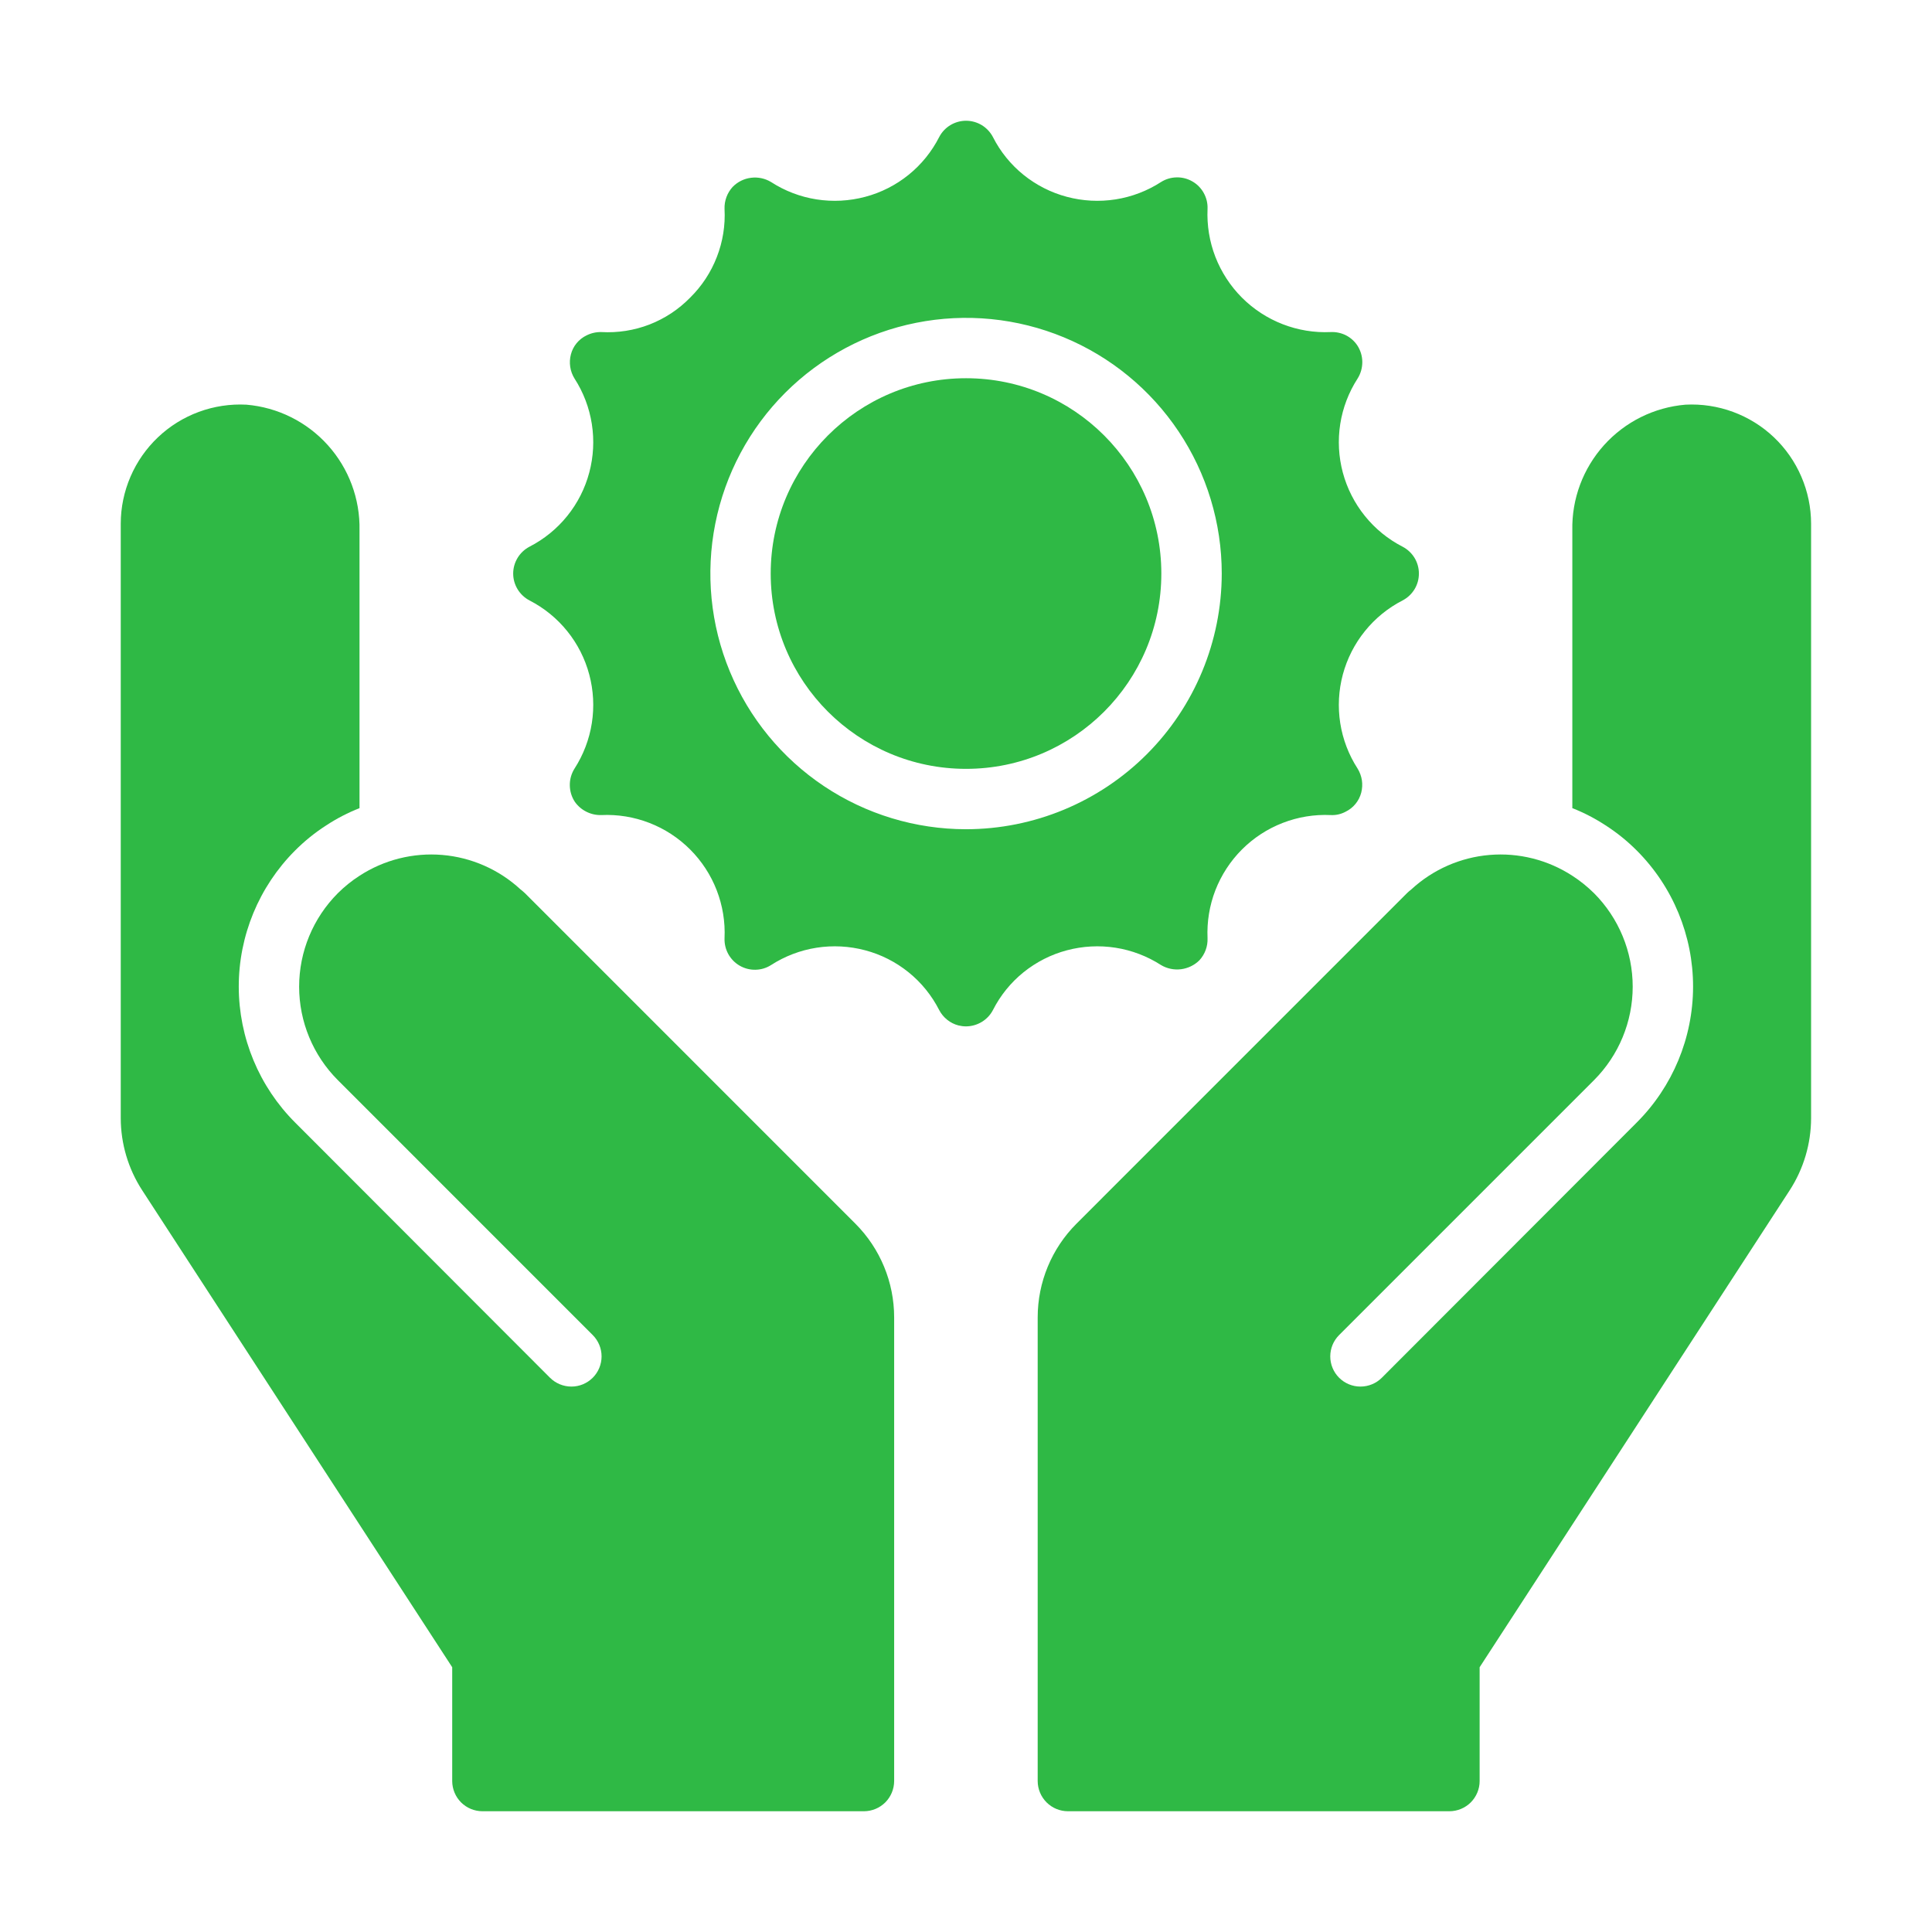 <svg width="48" height="48" viewBox="0 0 48 48" fill="none" xmlns="http://www.w3.org/2000/svg">
<path d="M13.043 22.192C13.007 22.158 12.969 22.125 12.93 22.095C12.396 21.603 11.713 21.302 10.989 21.241C10.265 21.18 9.542 21.362 8.932 21.758C8.738 21.883 8.557 22.029 8.393 22.192C7.778 22.809 7.432 23.643 7.432 24.514C7.432 25.384 7.778 26.219 8.393 26.835L14.726 33.169C14.867 33.31 14.946 33.501 14.946 33.699C14.946 33.898 14.867 34.089 14.726 34.23C14.585 34.37 14.395 34.45 14.196 34.449C13.997 34.449 13.806 34.37 13.665 34.23L7.335 27.892C6.438 26.997 5.934 25.782 5.932 24.515C5.931 23.248 6.433 22.032 7.327 21.135C7.564 20.897 7.825 20.686 8.107 20.505C8.367 20.335 8.644 20.191 8.932 20.078V13.175C8.948 12.396 8.666 11.639 8.144 11.059C7.622 10.479 6.899 10.12 6.122 10.054C5.72 10.033 5.318 10.094 4.94 10.233C4.563 10.372 4.218 10.586 3.926 10.863C3.634 11.14 3.401 11.473 3.242 11.843C3.083 12.212 3 12.61 3 13.012V27.78C3.001 28.416 3.186 29.039 3.533 29.573L11.235 41.422V44.25C11.236 44.449 11.315 44.639 11.455 44.78C11.596 44.92 11.786 44.999 11.985 45H21.465C21.664 44.999 21.854 44.92 21.995 44.78C22.135 44.639 22.214 44.449 22.215 44.25V32.73C22.215 31.856 21.868 31.018 21.25 30.4L13.043 22.192Z" fill="#2FB945"/>
<path d="M41.875 10.054C41.097 10.12 40.374 10.479 39.852 11.059C39.33 11.639 39.048 12.396 39.064 13.175V20.078C39.353 20.191 39.629 20.335 39.889 20.505C40.171 20.686 40.432 20.897 40.669 21.135C41.563 22.032 42.065 23.248 42.064 24.515C42.062 25.782 41.558 26.997 40.661 27.892L34.331 34.23C34.191 34.37 34 34.449 33.801 34.449C33.602 34.45 33.411 34.37 33.27 34.23C33.129 34.089 33.05 33.898 33.05 33.699C33.05 33.5 33.129 33.31 33.27 33.169L39.604 26.835C40.218 26.219 40.564 25.384 40.564 24.514C40.564 23.643 40.218 22.809 39.604 22.192C39.439 22.029 39.258 21.883 39.064 21.758C38.455 21.362 37.731 21.18 37.007 21.241C36.283 21.302 35.6 21.603 35.066 22.095C35.027 22.125 34.989 22.158 34.954 22.192L26.747 30.4C26.128 31.018 25.781 31.856 25.781 32.73V44.25C25.782 44.449 25.861 44.639 26.002 44.78C26.142 44.92 26.332 44.999 26.531 45H36.011C36.21 44.999 36.4 44.92 36.541 44.78C36.681 44.639 36.761 44.449 36.761 44.25V41.422L44.464 29.573C44.81 29.039 44.995 28.416 44.996 27.78V13.012C44.996 12.61 44.913 12.212 44.754 11.843C44.595 11.473 44.363 11.14 44.071 10.863C43.779 10.586 43.433 10.372 43.056 10.233C42.678 10.094 42.276 10.033 41.875 10.054Z" fill="#2FB945"/>
<path d="M28.846 23.977C28.996 24.066 29.171 24.102 29.343 24.08C29.515 24.058 29.676 23.98 29.799 23.858C29.936 23.709 30.009 23.512 30.001 23.31C29.983 22.903 30.049 22.497 30.196 22.117C30.344 21.738 30.568 21.393 30.856 21.105C31.144 20.817 31.489 20.592 31.869 20.445C32.248 20.298 32.654 20.231 33.061 20.25C33.189 20.257 33.316 20.228 33.429 20.168C33.524 20.122 33.609 20.056 33.676 19.974C33.743 19.893 33.792 19.797 33.819 19.695C33.845 19.594 33.851 19.489 33.836 19.386C33.82 19.283 33.784 19.184 33.729 19.095C33.508 18.753 33.361 18.368 33.298 17.966C33.235 17.563 33.257 17.152 33.362 16.759C33.468 16.365 33.654 15.998 33.91 15.681C34.165 15.364 34.484 15.104 34.846 14.918C34.969 14.854 35.071 14.758 35.143 14.641C35.215 14.523 35.252 14.388 35.252 14.25C35.252 14.112 35.215 13.977 35.143 13.859C35.071 13.742 34.969 13.646 34.846 13.582C34.484 13.396 34.165 13.136 33.91 12.819C33.654 12.502 33.468 12.135 33.362 11.741C33.257 11.348 33.235 10.937 33.298 10.534C33.361 10.132 33.508 9.747 33.729 9.405C33.807 9.281 33.847 9.138 33.846 8.991C33.845 8.845 33.801 8.702 33.721 8.58C33.649 8.473 33.55 8.386 33.435 8.328C33.319 8.271 33.19 8.244 33.061 8.25C32.654 8.269 32.248 8.202 31.869 8.055C31.489 7.908 31.144 7.683 30.856 7.395C30.568 7.107 30.344 6.762 30.196 6.383C30.049 6.003 29.983 5.597 30.001 5.19C30.007 5.053 29.974 4.917 29.908 4.797C29.842 4.676 29.744 4.576 29.625 4.508C29.506 4.439 29.371 4.404 29.234 4.407C29.096 4.409 28.962 4.449 28.846 4.522C28.503 4.744 28.118 4.891 27.715 4.954C27.312 5.017 26.9 4.995 26.506 4.89C26.113 4.786 25.746 4.599 25.429 4.344C25.112 4.088 24.853 3.768 24.669 3.405C24.605 3.283 24.509 3.181 24.392 3.109C24.274 3.038 24.139 3 24.001 3C23.864 3 23.729 3.038 23.611 3.109C23.493 3.181 23.397 3.283 23.334 3.405C23.149 3.768 22.89 4.088 22.573 4.344C22.257 4.599 21.89 4.786 21.496 4.89C21.102 4.995 20.69 5.017 20.287 4.954C19.884 4.891 19.499 4.744 19.156 4.522C19.007 4.432 18.832 4.395 18.659 4.417C18.486 4.438 18.326 4.518 18.204 4.642C18.067 4.791 17.994 4.988 18.001 5.19C18.023 5.597 17.958 6.004 17.81 6.384C17.663 6.764 17.437 7.109 17.146 7.395C16.861 7.687 16.517 7.914 16.137 8.062C15.756 8.209 15.348 8.273 14.941 8.25C14.814 8.247 14.688 8.275 14.574 8.332C14.478 8.378 14.394 8.444 14.326 8.526C14.259 8.607 14.21 8.703 14.184 8.805C14.157 8.906 14.152 9.011 14.167 9.114C14.182 9.217 14.219 9.316 14.274 9.405C14.495 9.747 14.641 10.132 14.704 10.534C14.767 10.937 14.745 11.348 14.64 11.741C14.535 12.135 14.349 12.502 14.093 12.819C13.838 13.136 13.518 13.396 13.156 13.582C13.034 13.646 12.931 13.742 12.86 13.859C12.788 13.977 12.75 14.112 12.75 14.25C12.75 14.388 12.788 14.523 12.86 14.641C12.931 14.758 13.034 14.854 13.156 14.918C13.518 15.104 13.838 15.364 14.093 15.681C14.349 15.998 14.535 16.365 14.64 16.759C14.745 17.152 14.767 17.563 14.704 17.966C14.641 18.368 14.494 18.753 14.274 19.095C14.196 19.219 14.155 19.362 14.157 19.509C14.158 19.655 14.201 19.798 14.281 19.92C14.355 20.025 14.454 20.111 14.57 20.168C14.685 20.226 14.812 20.254 14.941 20.25C15.348 20.231 15.754 20.298 16.134 20.445C16.514 20.592 16.858 20.817 17.146 21.105C17.434 21.393 17.659 21.738 17.806 22.117C17.953 22.497 18.02 22.903 18.001 23.31C17.996 23.447 18.028 23.583 18.094 23.703C18.161 23.824 18.259 23.924 18.377 23.992C18.496 24.061 18.632 24.096 18.769 24.093C18.906 24.091 19.04 24.051 19.156 23.977C19.499 23.756 19.884 23.609 20.287 23.546C20.69 23.483 21.102 23.505 21.496 23.61C21.89 23.714 22.257 23.901 22.573 24.156C22.89 24.412 23.149 24.732 23.334 25.095C23.383 25.189 23.451 25.271 23.534 25.337C23.616 25.403 23.712 25.451 23.814 25.477C23.875 25.492 23.938 25.5 24.001 25.5C24.139 25.499 24.273 25.461 24.391 25.39C24.509 25.319 24.605 25.217 24.669 25.095C24.853 24.732 25.112 24.412 25.429 24.156C25.746 23.901 26.113 23.714 26.506 23.61C26.9 23.505 27.312 23.483 27.715 23.546C28.118 23.609 28.503 23.756 28.846 23.977ZM24.001 20.602C22.745 20.602 21.517 20.23 20.472 19.532C19.427 18.834 18.613 17.842 18.132 16.681C17.651 15.52 17.526 14.243 17.771 13.011C18.016 11.778 18.621 10.646 19.509 9.758C20.398 8.87 21.53 8.265 22.762 8.02C23.994 7.774 25.271 7.9 26.432 8.381C27.593 8.862 28.585 9.676 29.283 10.721C29.981 11.765 30.354 12.994 30.354 14.25C30.352 15.934 29.682 17.549 28.491 18.74C27.3 19.931 25.685 20.601 24.001 20.602Z" fill="#2FB945"/>
<path d="M24.001 19.102C26.681 19.102 28.853 16.93 28.853 14.25C28.853 11.57 26.681 9.397 24.001 9.397C21.321 9.397 19.148 11.57 19.148 14.25C19.148 16.93 21.321 19.102 24.001 19.102Z" fill="#2FB945"/>
</svg>
